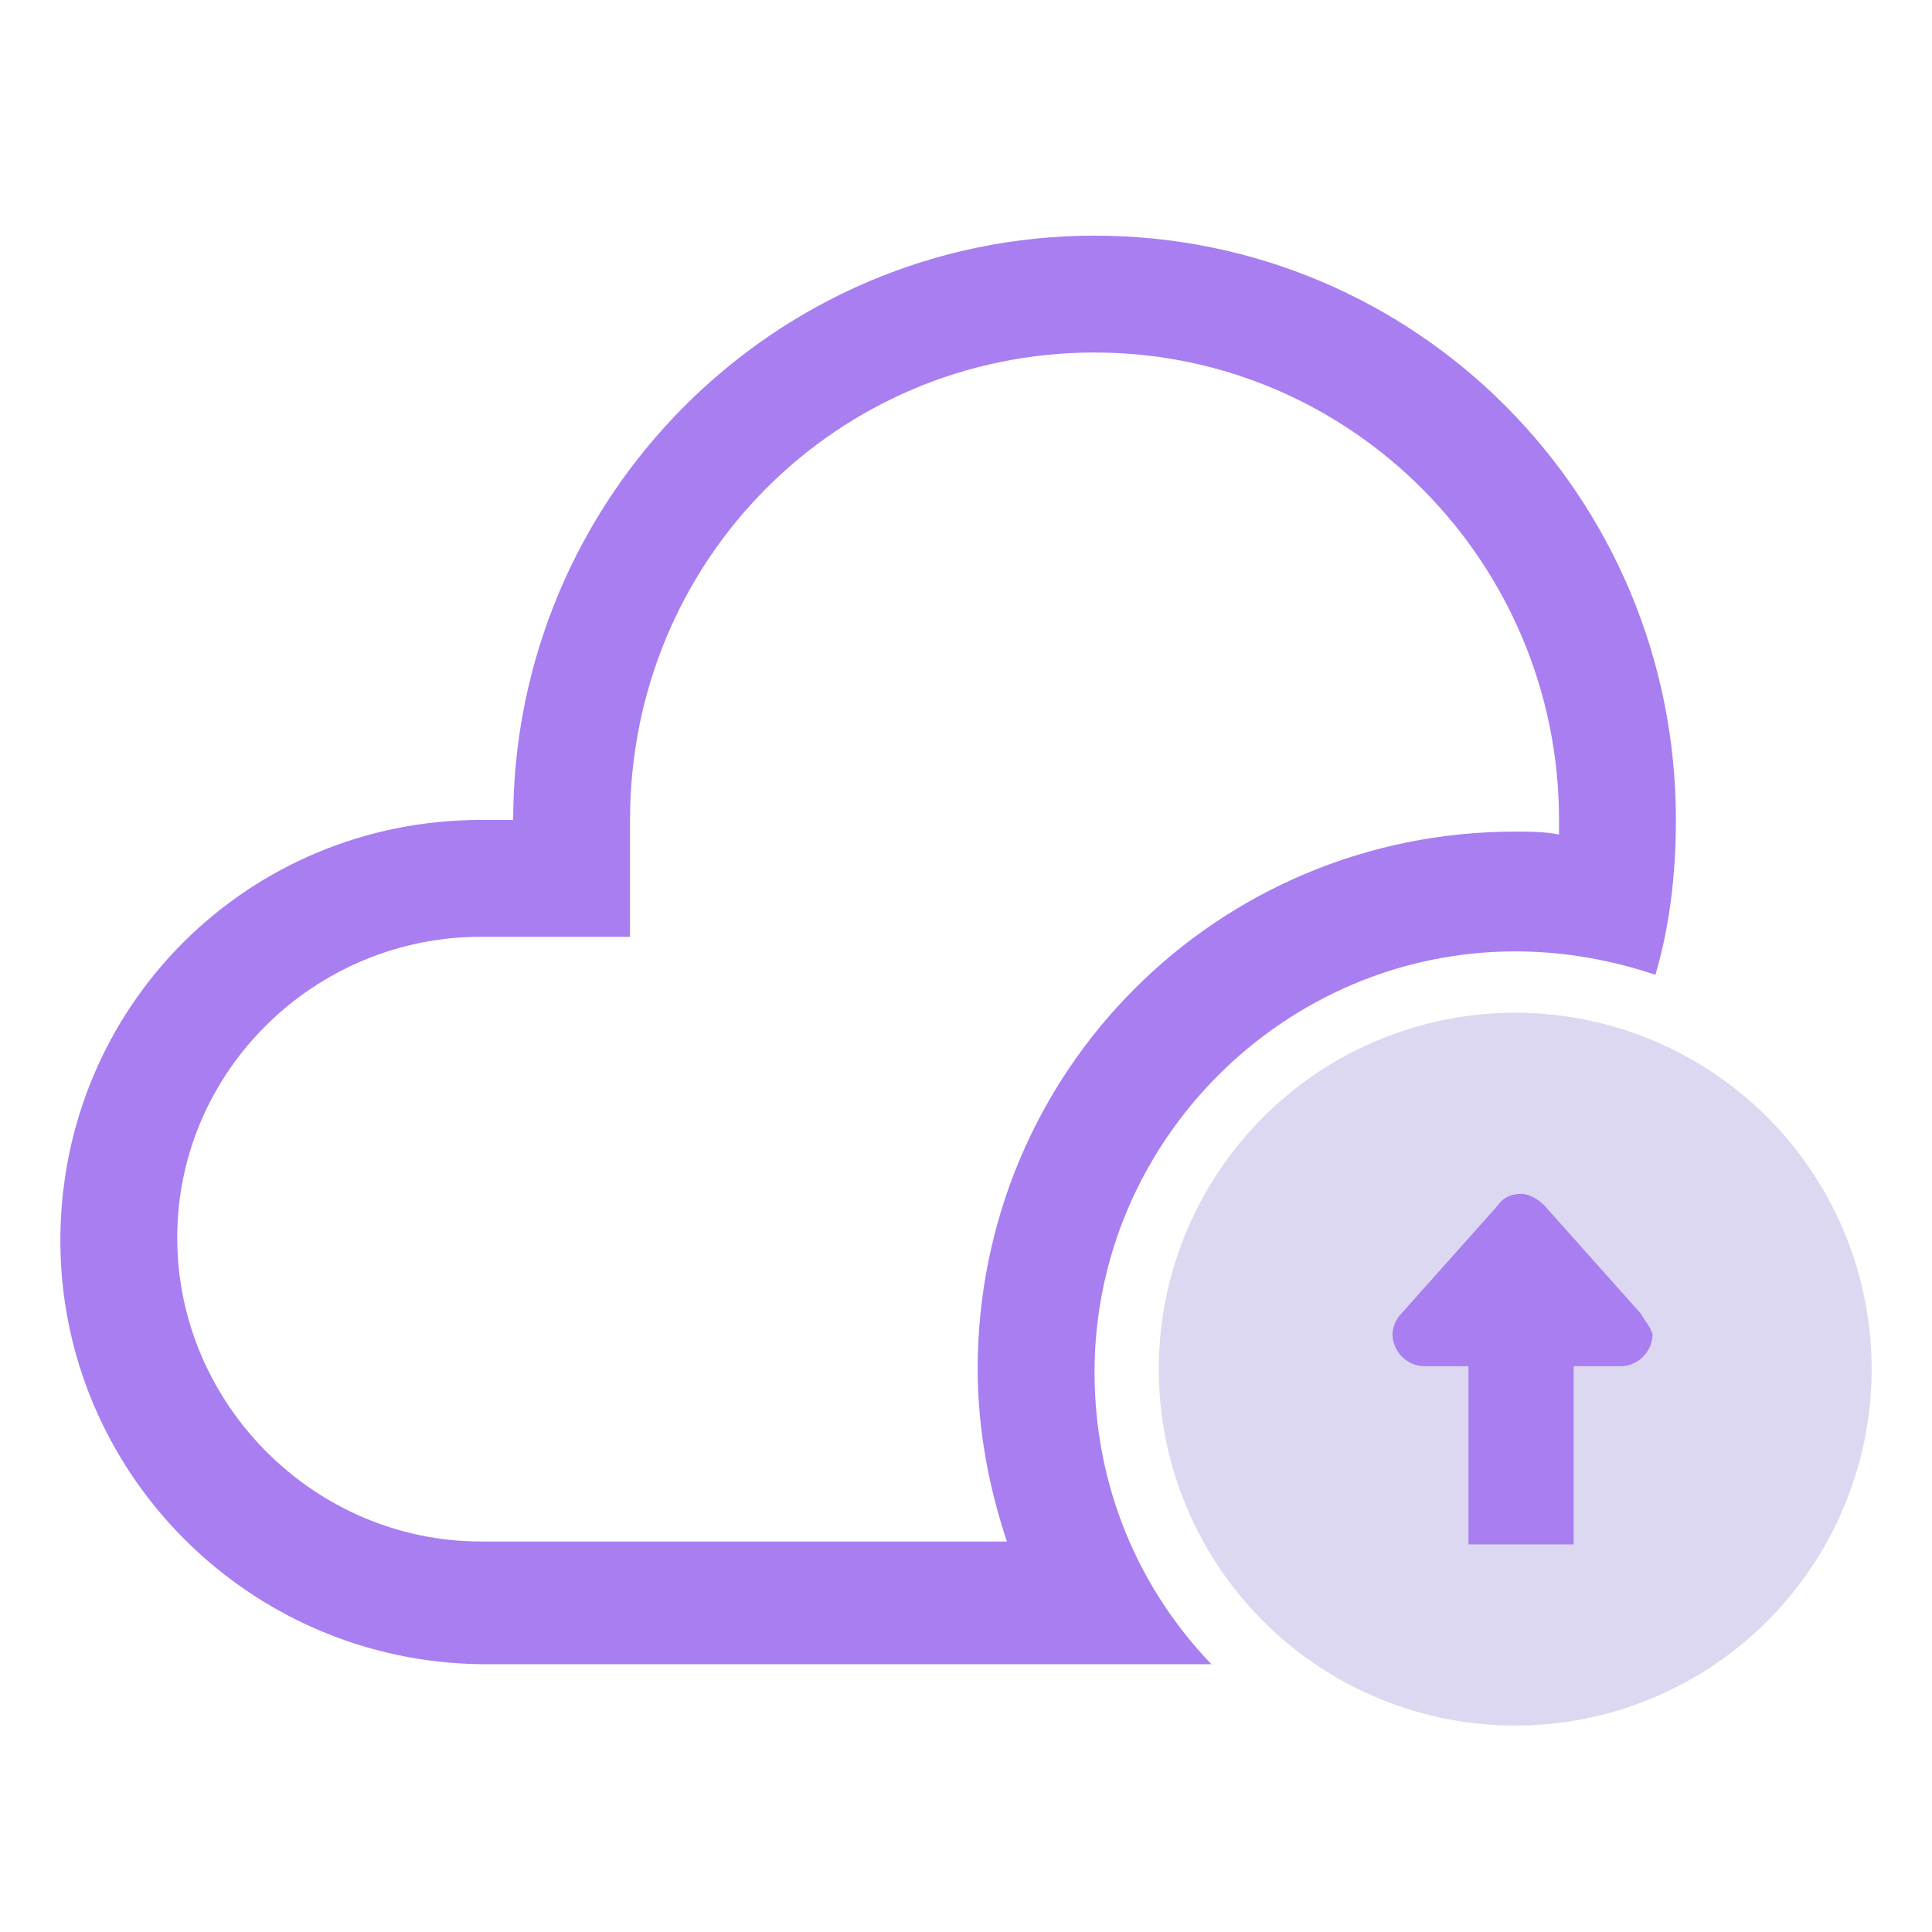 <svg t="1665239588850" class="icon" viewBox="0 0 1024 1024" version="1.1" xmlns="http://www.w3.org/2000/svg" p-id="6584" xmlns:xlink="http://www.w3.org/1999/xlink" width="64" height="64"><path d="M518.194 725.677c0-157.935 126.967-284.903 284.903-284.903 7.742 0 15.484 0 23.226 1.549v-7.742c0-136.258-109.936-247.742-246.194-247.742S333.935 296.774 333.935 434.58v61.935h-78.967c-88.258 0-161.033 71.226-161.033 159.484 0 88.258 72.775 161.032 161.033 161.032h278.71c-9.29-27.87-15.484-58.838-15.484-91.355zM254.968 434.581H272c0-170.323 137.806-309.678 308.129-309.678s308.13 137.807 308.13 309.678c0 27.87-3.098 55.742-10.84 82.064-23.225-7.742-48-12.387-74.322-12.387-122.323 0-222.968 100.645-222.968 222.968 0 60.387 23.226 114.58 61.936 154.839H254.968C131.097 880.516 32 779.87 32 657.548c0-123.87 99.097-222.967 222.968-222.967z" fill="#a87ef1" p-id="6585"></path><path d="M614.194 725.677a188.903 188.903 0 1 0 377.806 0 188.903 188.903 0 1 0-377.806 0z" fill="#ddd8f1" p-id="6586"></path><path d="M869.677 696.258l-51.096-57.29c-3.097-3.097-7.742-6.194-12.387-6.194-4.646 0-9.29 1.549-12.388 6.194l-51.096 57.29c-3.097 3.097-4.645 7.742-4.645 10.839 0 9.29 7.741 17.032 17.032 17.032h23.226v94.452h55.742v-94.452h24.774c9.29 0 17.032-7.742 17.032-17.032-1.548-4.645-4.645-7.742-6.194-10.839z" fill="#a87ef1" p-id="6587"></path></svg>